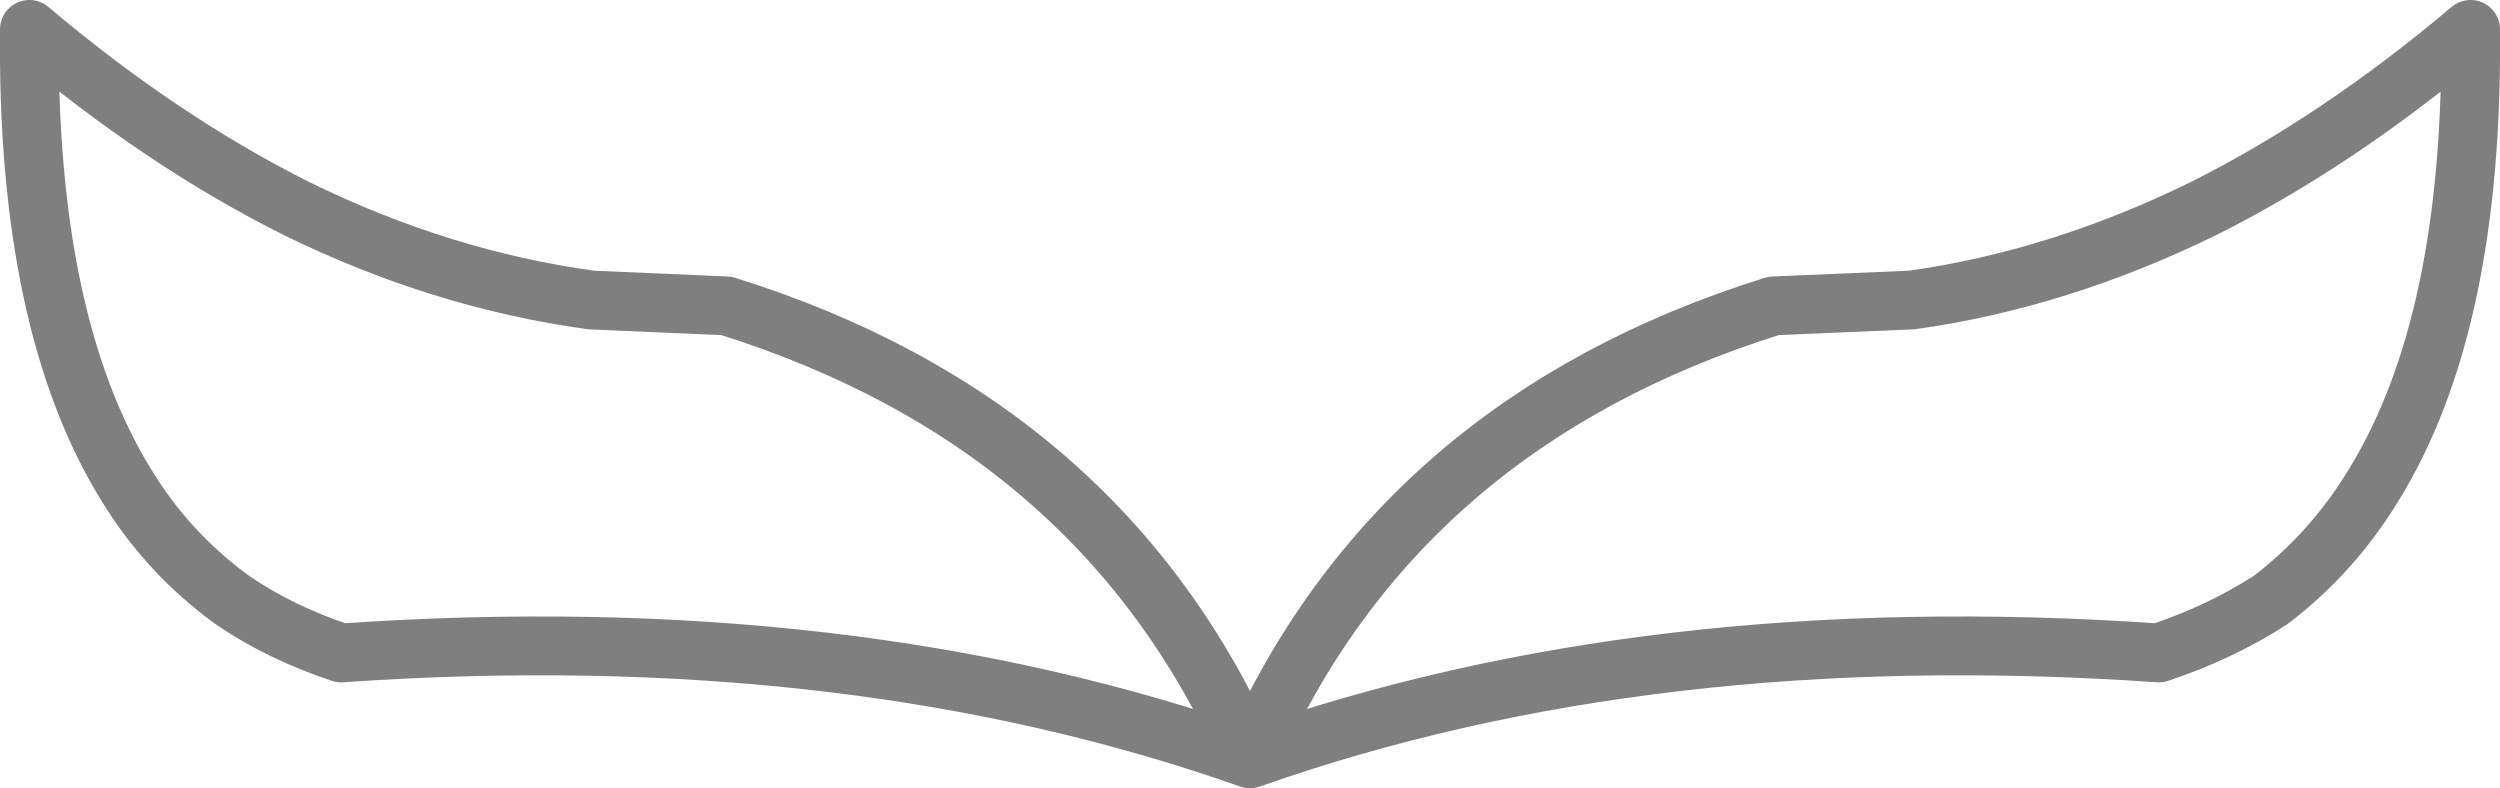 <?xml version="1.0" encoding="UTF-8" standalone="no"?>
<svg xmlns:xlink="http://www.w3.org/1999/xlink" height="13.4px" width="42.5px" xmlns="http://www.w3.org/2000/svg">
  <g transform="matrix(1.0, 0.0, 0.0, 1.0, -378.7, -129.75)">
    <path d="M382.65 139.95 Q383.45 140.5 384.5 140.85 393.15 140.25 399.95 142.65 397.45 136.95 391.05 134.95 L388.75 134.85 Q386.2 134.5 383.75 133.3 381.45 132.15 379.2 130.25 379.15 135.25 380.85 138.0 381.55 139.15 382.65 139.95 M408.85 134.95 Q402.45 136.95 399.95 142.65 406.75 140.25 415.4 140.85 416.45 140.5 417.3 139.95 418.35 139.15 419.05 138.0 420.75 135.25 420.7 130.25 418.45 132.15 416.15 133.3 413.7 134.5 411.2 134.85 L408.85 134.95" fill="none" stroke="#000000" stroke-linecap="round" stroke-linejoin="round" stroke-opacity="0.502" stroke-width="1.0"/>
  </g>
</svg>
